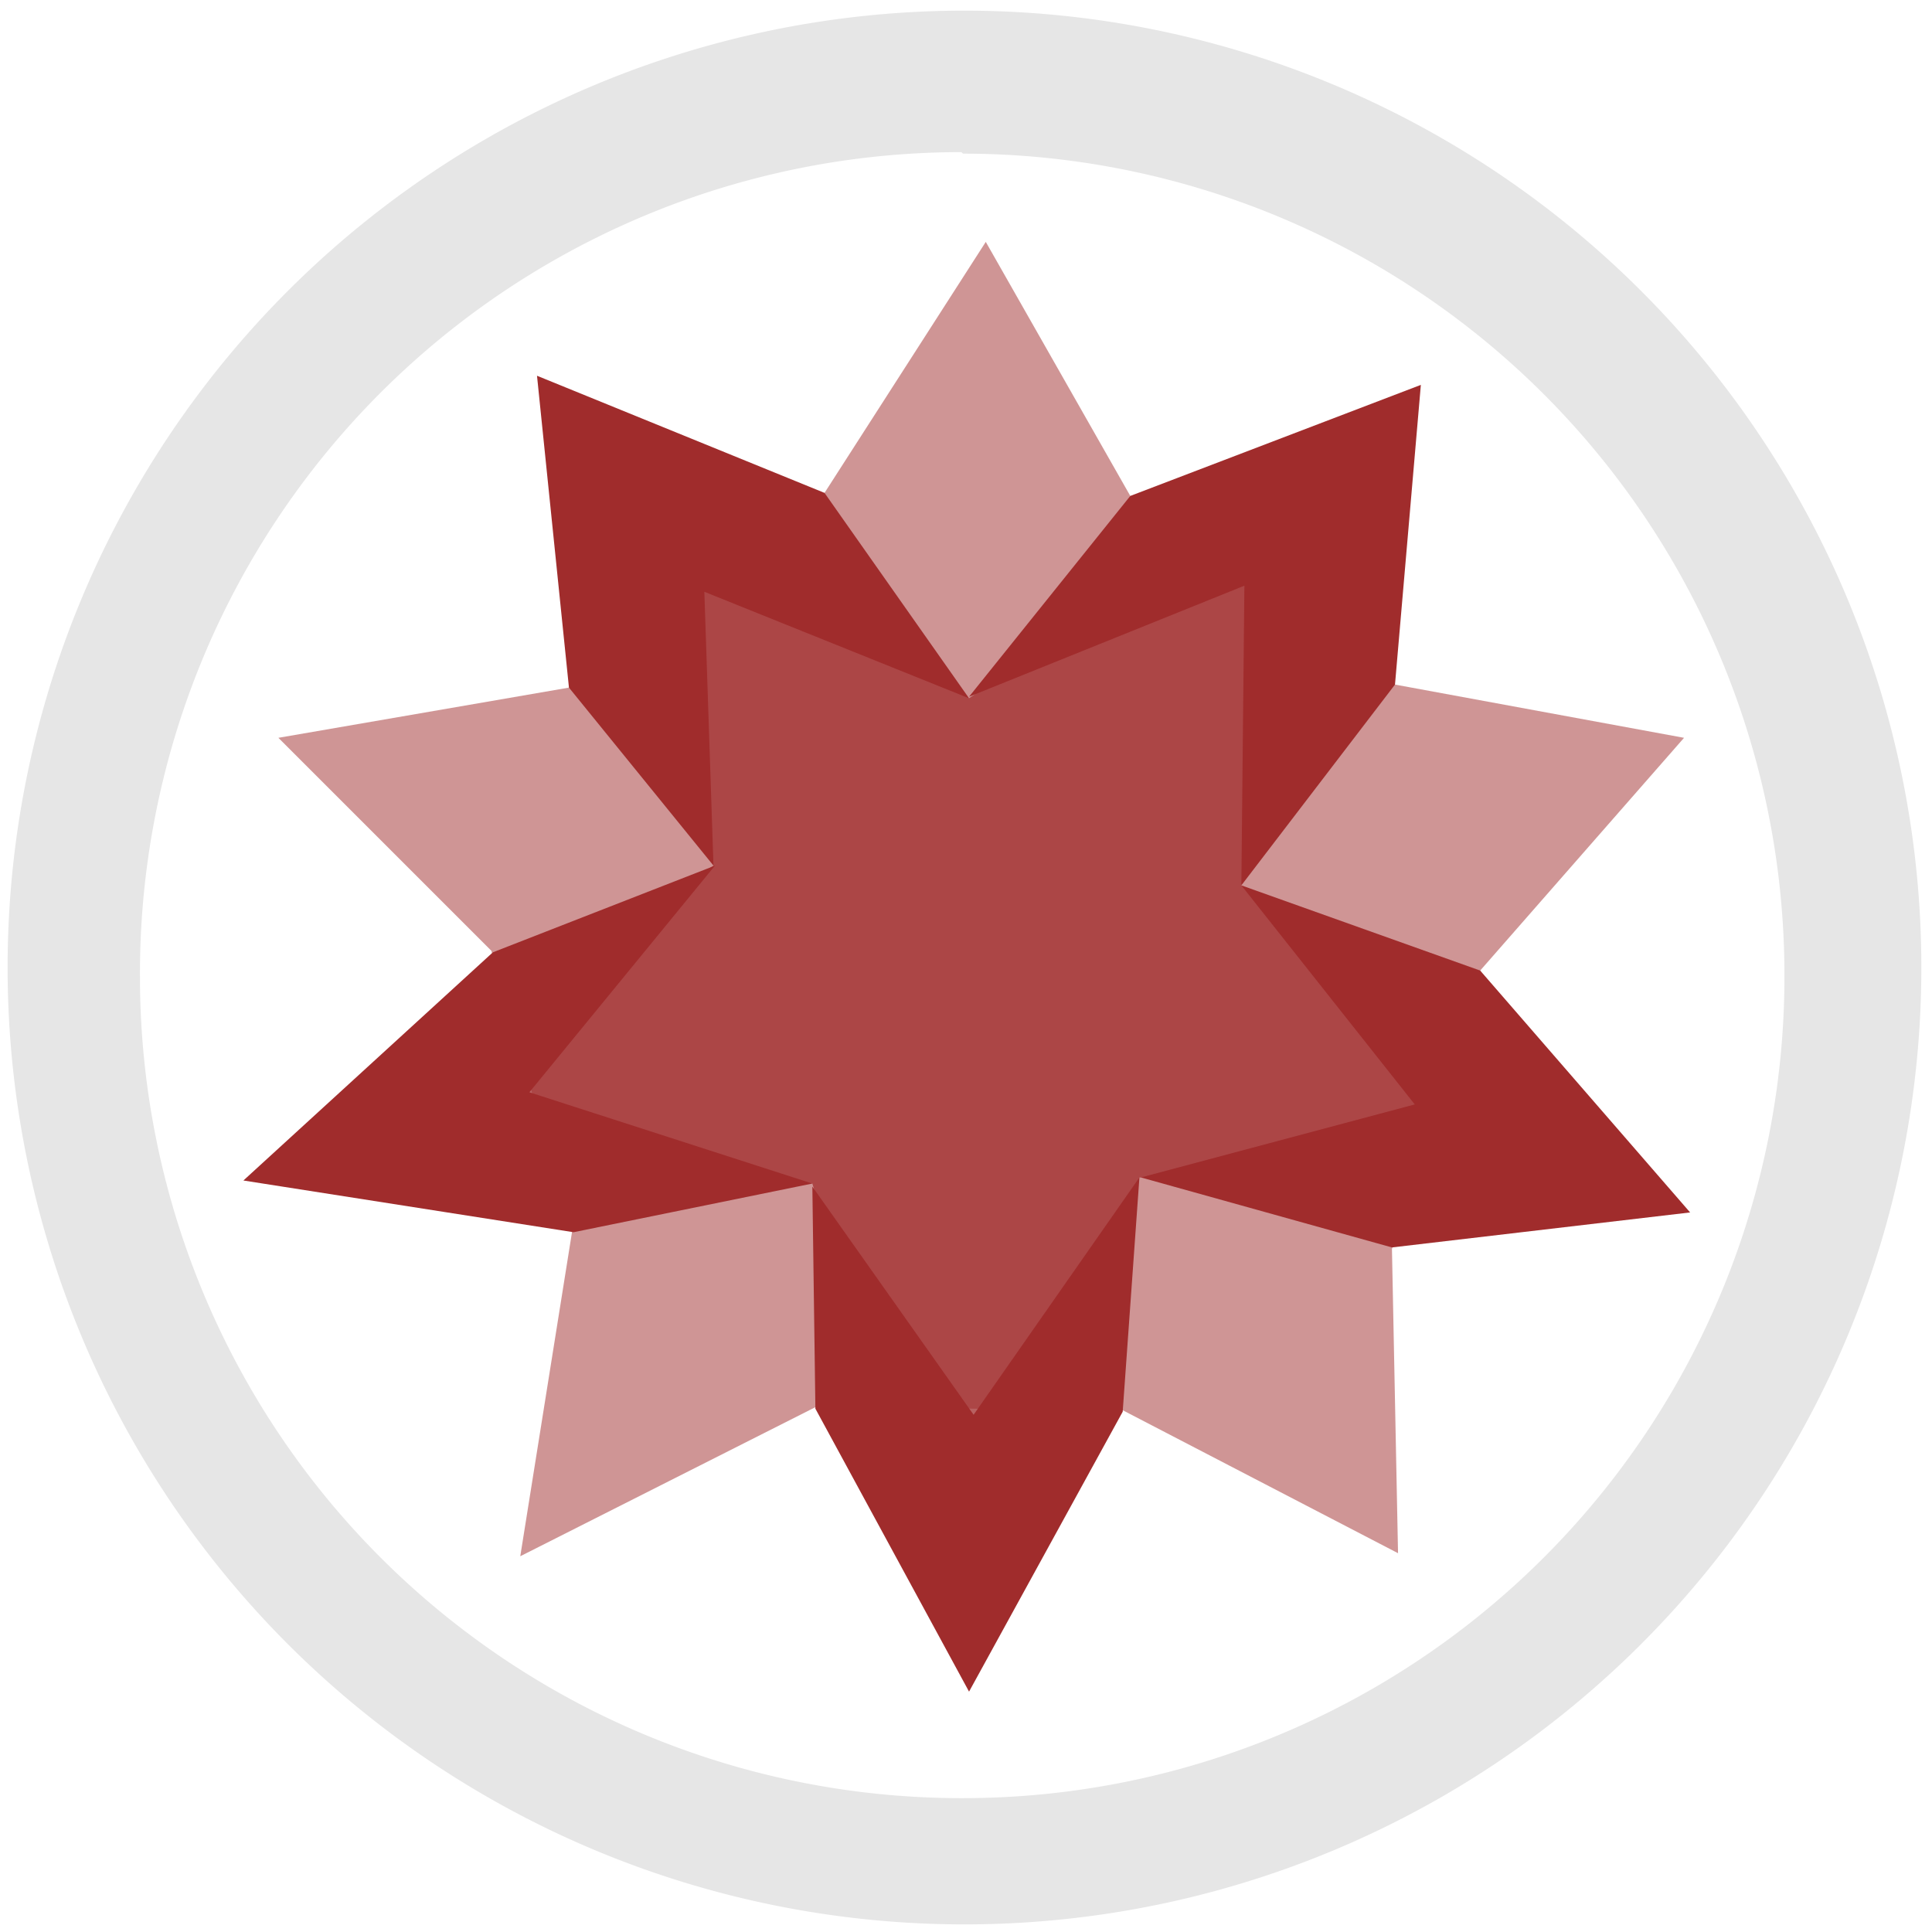 <svg xmlns="http://www.w3.org/2000/svg" width="48" height="48" viewBox="0 0 12.7 12.7"><path d="M6.48 1.59L5.42 3.24 3.74 4.52l-1.91.33 1.4 1.4.53 1.85-.34 2.13 1.94-.98 2.02.02 1.81.94-.04-2 .58-1.83 1.34-1.53-1.9-.35-1.74-1.24z" opacity=".5" fill="#a02c2c" fill-rule="evenodd"/><path d="M6.34.07a6.29 6.29 0 0 0-6.29 6.3 6.29 6.29 0 0 0 6.3 6.28 6.29 6.29 0 0 0 6.28-6.29A6.29 6.29 0 0 0 6.34.07zm-.01.94a5.4 5.4 0 0 1 5.4 5.4 5.4 5.4 0 0 1-5.4 5.41 5.4 5.4 0 0 1-5.41-5.4A5.4 5.4 0 0 1 6.32 1z" fill="#e6e6e6"/><path d="M4.54 5.27l.15.42-.43.29-1.01 1.25 1.69.55h.4l.12.4.93 1.33.96-1.35.14-.42.37.02 1.68-.44-.92-1.17-.46-.33.15-.42.02-1.77-1.38.56-.58.4-.46-.36-1.43-.56z" opacity=".75" fill="#a02c2c" fill-rule="evenodd"/><path d="M3.53 2.47l.21 2.05.95 1.17-.06-1.8 1.74.7-.95-1.35zm2.84 2.11l1.81-.73-.02 1.97L9.17 4.5l.17-1.97-1.91.73zm1.79 1.24L9.3 7.26l-1.8.48 1.65.46 1.96-.23-1.38-1.59zm-.67 1.92L6.4 9.3 5.34 7.8l.02 1.46 1.01 1.86 1.01-1.84zm-2.15.04l-1.86-.6L4.7 5.69l-1.46.57-1.64 1.5 2.17.34z" fill="#a02c2c" fill-rule="evenodd"/></svg>